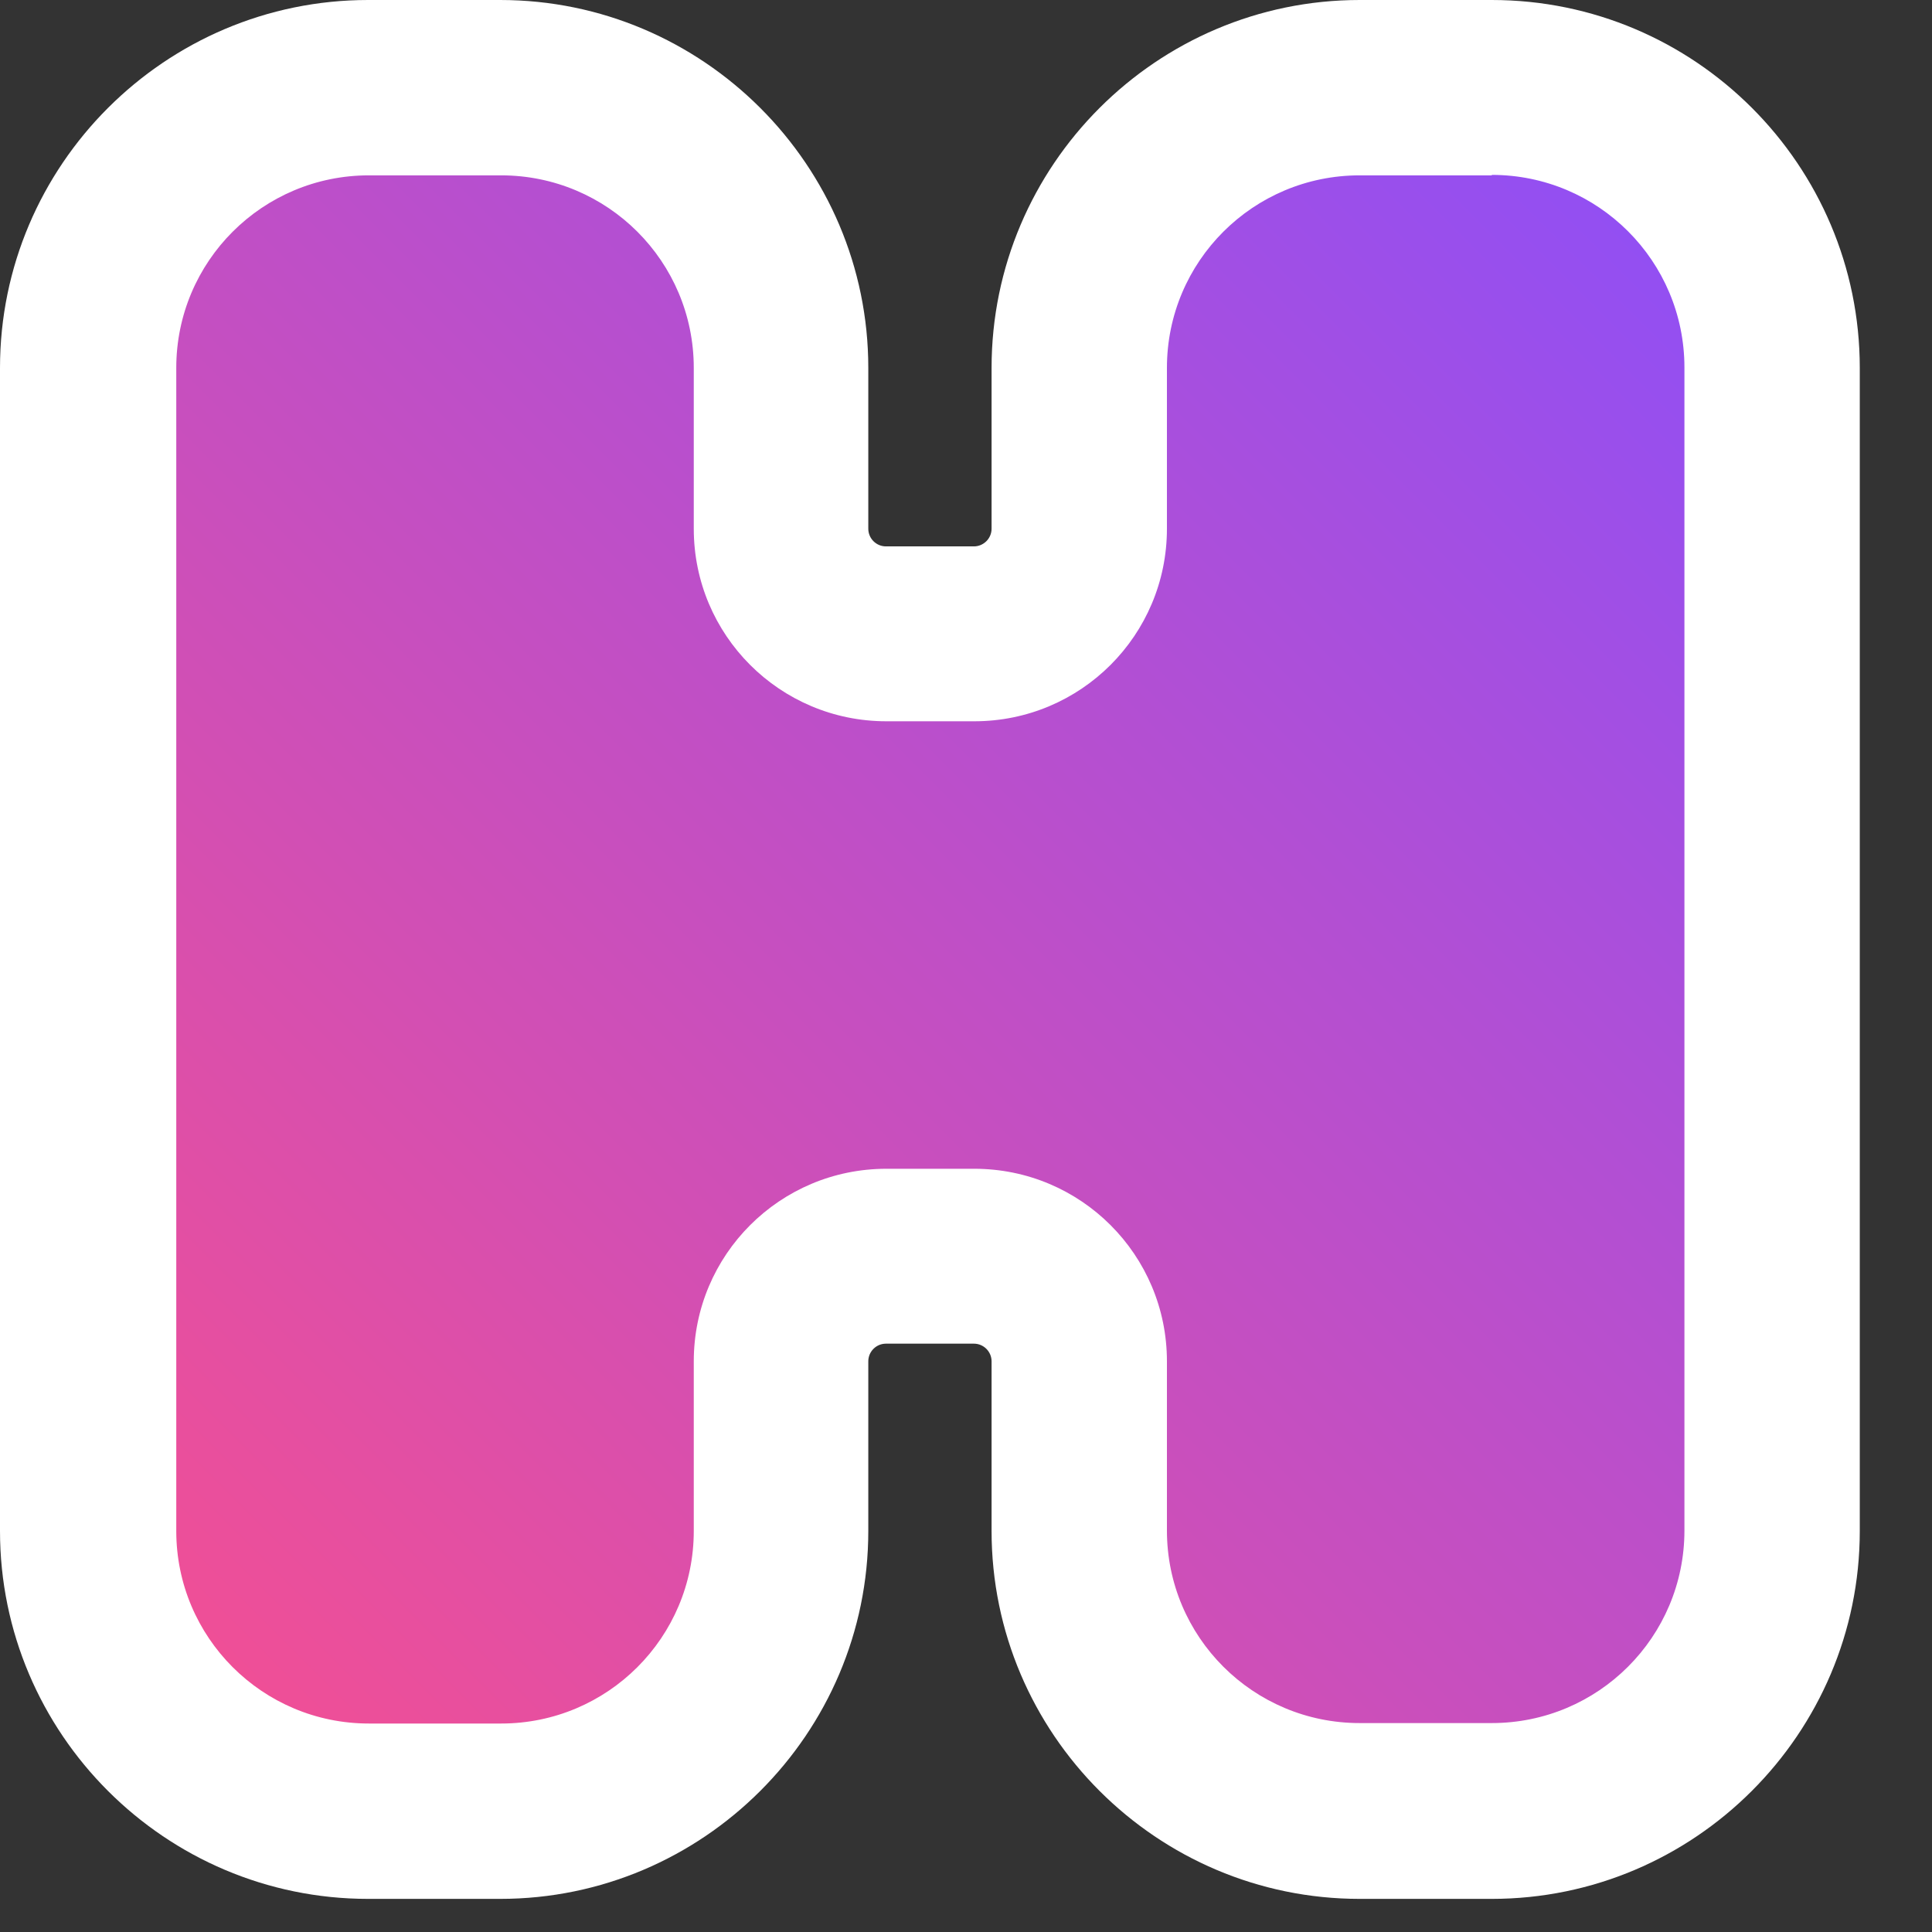 <svg width="21" height="21" viewBox="0 0 21 21" fill="none" xmlns="http://www.w3.org/2000/svg">
<rect x="0" y="0" width="21" height="21" fill="#333333" stroke="none"/>
<path d="M14.778 19.685C13.098 19.685 11.729 18.316 11.729 16.636V14.797C11.729 14.168 11.215 13.654 10.586 13.654H9.63C9.001 13.654 8.487 14.168 8.487 14.797V16.641C8.487 18.321 7.118 19.689 5.437 19.689H4.001C2.32 19.689 0.951 18.321 0.951 16.641V3.999C0.951 2.319 2.32 0.951 4.001 0.951H5.437C7.118 0.951 8.487 2.319 8.487 3.999V5.747C8.487 6.376 9.001 6.89 9.63 6.89H10.586C11.215 6.89 11.729 6.376 11.729 5.747V3.999C11.729 2.319 13.098 0.951 14.778 0.951H16.215C17.896 0.951 19.265 2.319 19.265 3.999V16.641C19.265 18.321 17.896 19.689 16.215 19.689H14.778V19.685Z" fill="url(#paint0_linear)"/>
<path d="M16.215 1.901C17.372 1.901 18.309 2.837 18.309 3.995V16.636C18.309 17.793 17.372 18.729 16.215 18.729H14.779C13.621 18.729 12.684 17.793 12.684 16.636V14.797C12.684 13.64 11.748 12.704 10.59 12.704H9.635C8.477 12.704 7.541 13.64 7.541 14.797V16.641C7.541 17.798 6.604 18.734 5.447 18.734H4.01C2.853 18.734 1.916 17.798 1.916 16.641V3.999C1.916 2.842 2.853 1.906 4.01 1.906H5.447C6.604 1.906 7.541 2.842 7.541 3.999V5.747C7.541 6.904 8.477 7.84 9.635 7.84H10.59C11.748 7.84 12.684 6.904 12.684 5.747V3.999C12.684 2.842 13.621 1.906 14.779 1.906H16.215V1.901ZM16.215 0H14.779C12.574 0 10.778 1.796 10.778 3.999V5.747C10.778 5.853 10.691 5.939 10.586 5.939H9.63C9.524 5.939 9.438 5.853 9.438 5.747V3.999C9.438 1.796 7.641 0 5.437 0H4.001C1.796 0 0 1.796 0 3.999V16.641C0 18.844 1.796 20.64 4.001 20.64H5.437C7.641 20.64 9.438 18.844 9.438 16.641V14.797C9.438 14.691 9.524 14.605 9.63 14.605H10.586C10.691 14.605 10.778 14.691 10.778 14.797V16.641C10.778 18.844 12.574 20.64 14.779 20.64H16.215C18.419 20.64 20.215 18.844 20.215 16.641V3.999C20.215 1.796 18.424 0 16.215 0Z" fill="white"/>
<defs>
<linearGradient id="paint0_linear" x1="1.74" y1="18.685" x2="18.473" y2="1.946" gradientUnits="userSpaceOnUse">
<stop stop-color="#F34F93"/>
<stop offset="1" stop-color="#8F4FF6"/>
</linearGradient>
</defs>
</svg>
